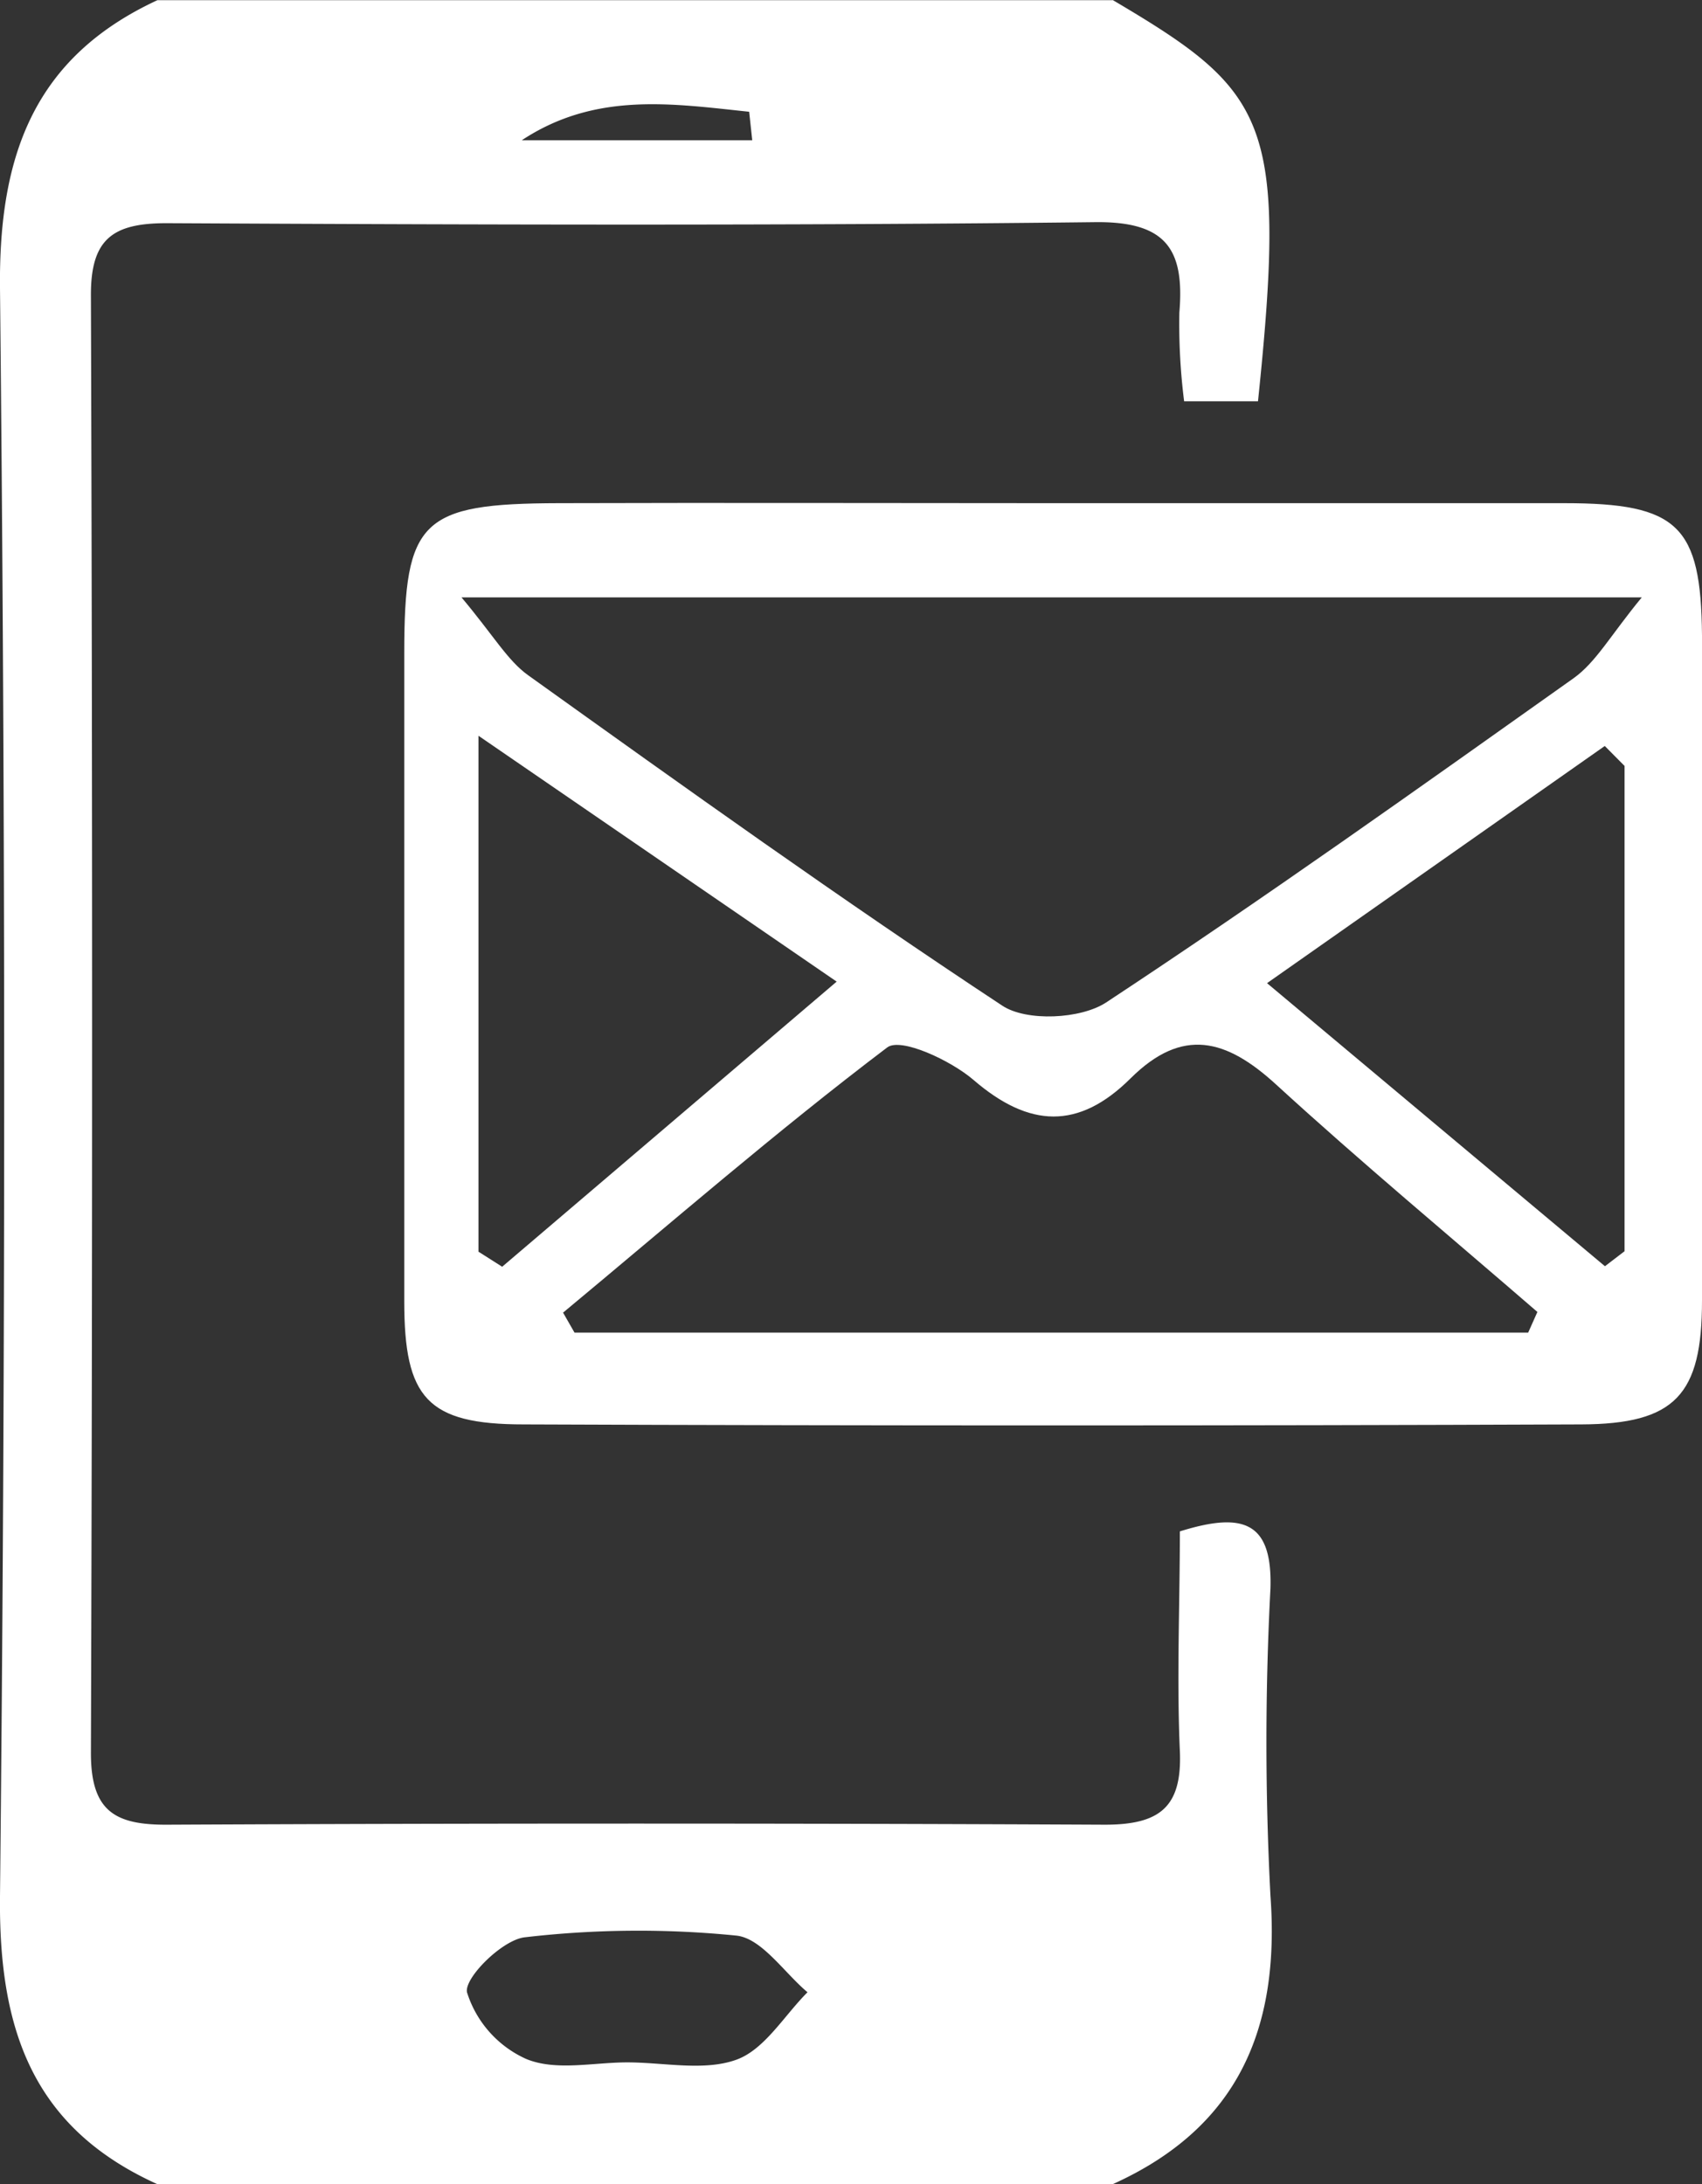 <svg id="Слой_1" data-name="Слой 1" xmlns="http://www.w3.org/2000/svg" viewBox="0 0 99.78 128"><rect x="0" y="0" width="99.78" height="128" fill="#333333" stroke="none"/><defs><style>.cls-1{fill:#fff;}</style></defs><title>sms</title><path class="cls-1" d="M437,234.28c9.06,5.35,10.24,7,8.52,23.52h-4.33a36,36,0,0,1-.28-5.2c0.31-3.7-.76-5.35-4.94-5.3-18.14.21-36.29,0.15-54.44,0.06-3.16,0-4.45.93-4.43,4.26q0.14,42.7,0,85.41c0,3.42,1.43,4.21,4.5,4.19q27.47-.13,54.94,0c3.19,0,4.54-1,4.4-4.31-0.19-4.29,0-8.59,0-12.88,3.75-1.17,5.43-.54,5.31,3.35a172.41,172.41,0,0,0,0,18c0.57,7.81-1.91,13.6-9.25,16.91H381c-7.33-3.31-9.31-9.08-9.23-16.88q0.49-47.11,0-94.23c-0.08-7.8,2-13.54,9.23-16.89h56ZM408.54,355.15v0c2.16,0,4.51.53,6.41-.16,1.65-.6,2.79-2.58,4.16-3.95-1.38-1.16-2.68-3.16-4.17-3.32a57.56,57.56,0,0,0-12.41.1c-1.32.15-3.57,2.4-3.38,3.23a6.37,6.37,0,0,0,3.47,3.9C404.36,355.67,406.55,355.15,408.54,355.15Zm7.33-112.65-0.18-1.67c-4.49-.47-9-1.19-13.33,1.67h13.52Z" transform="translate(-371.77 -234.28)"/><path class="cls-1" d="M433.49,263.77q15,0,30,0c6.67,0,8,1.32,8.06,7.74q0,19.49,0,39c0,5.52-1.57,7.23-7.08,7.25q-31,.12-62,0c-5.66,0-7-1.55-7-7.21q0-19,0-38c0-7.8,1-8.76,9.06-8.78C414.17,263.74,423.83,263.77,433.49,263.77Zm-34.69,5.49c1.91,2.27,2.72,3.73,3.94,4.6,9.18,6.57,18.37,13.15,27.79,19.36,1.42,0.94,4.6.79,6.09-.19,9.29-6.12,18.35-12.58,27.4-19,1.32-.94,2.17-2.52,4-4.74H398.8Zm62.56,43.12,0.54-1.21c-5.12-4.43-10.34-8.77-15.33-13.34-2.9-2.65-5.47-3.38-8.52-.35s-5.95,2.9-9.21.09c-1.34-1.15-4.27-2.51-5.06-1.9-6.51,4.93-12.69,10.3-19,15.54l0.67,1.17h55.88ZM467,279.16L465.85,278l-19.8,13.9,19.81,16.59,1.15-.88V279.16Zm-67.16,28.49,1.37,0.87,19.61-16.71-21-14.41v30.25Z" transform="translate(-371.77 -234.28)"/></svg>